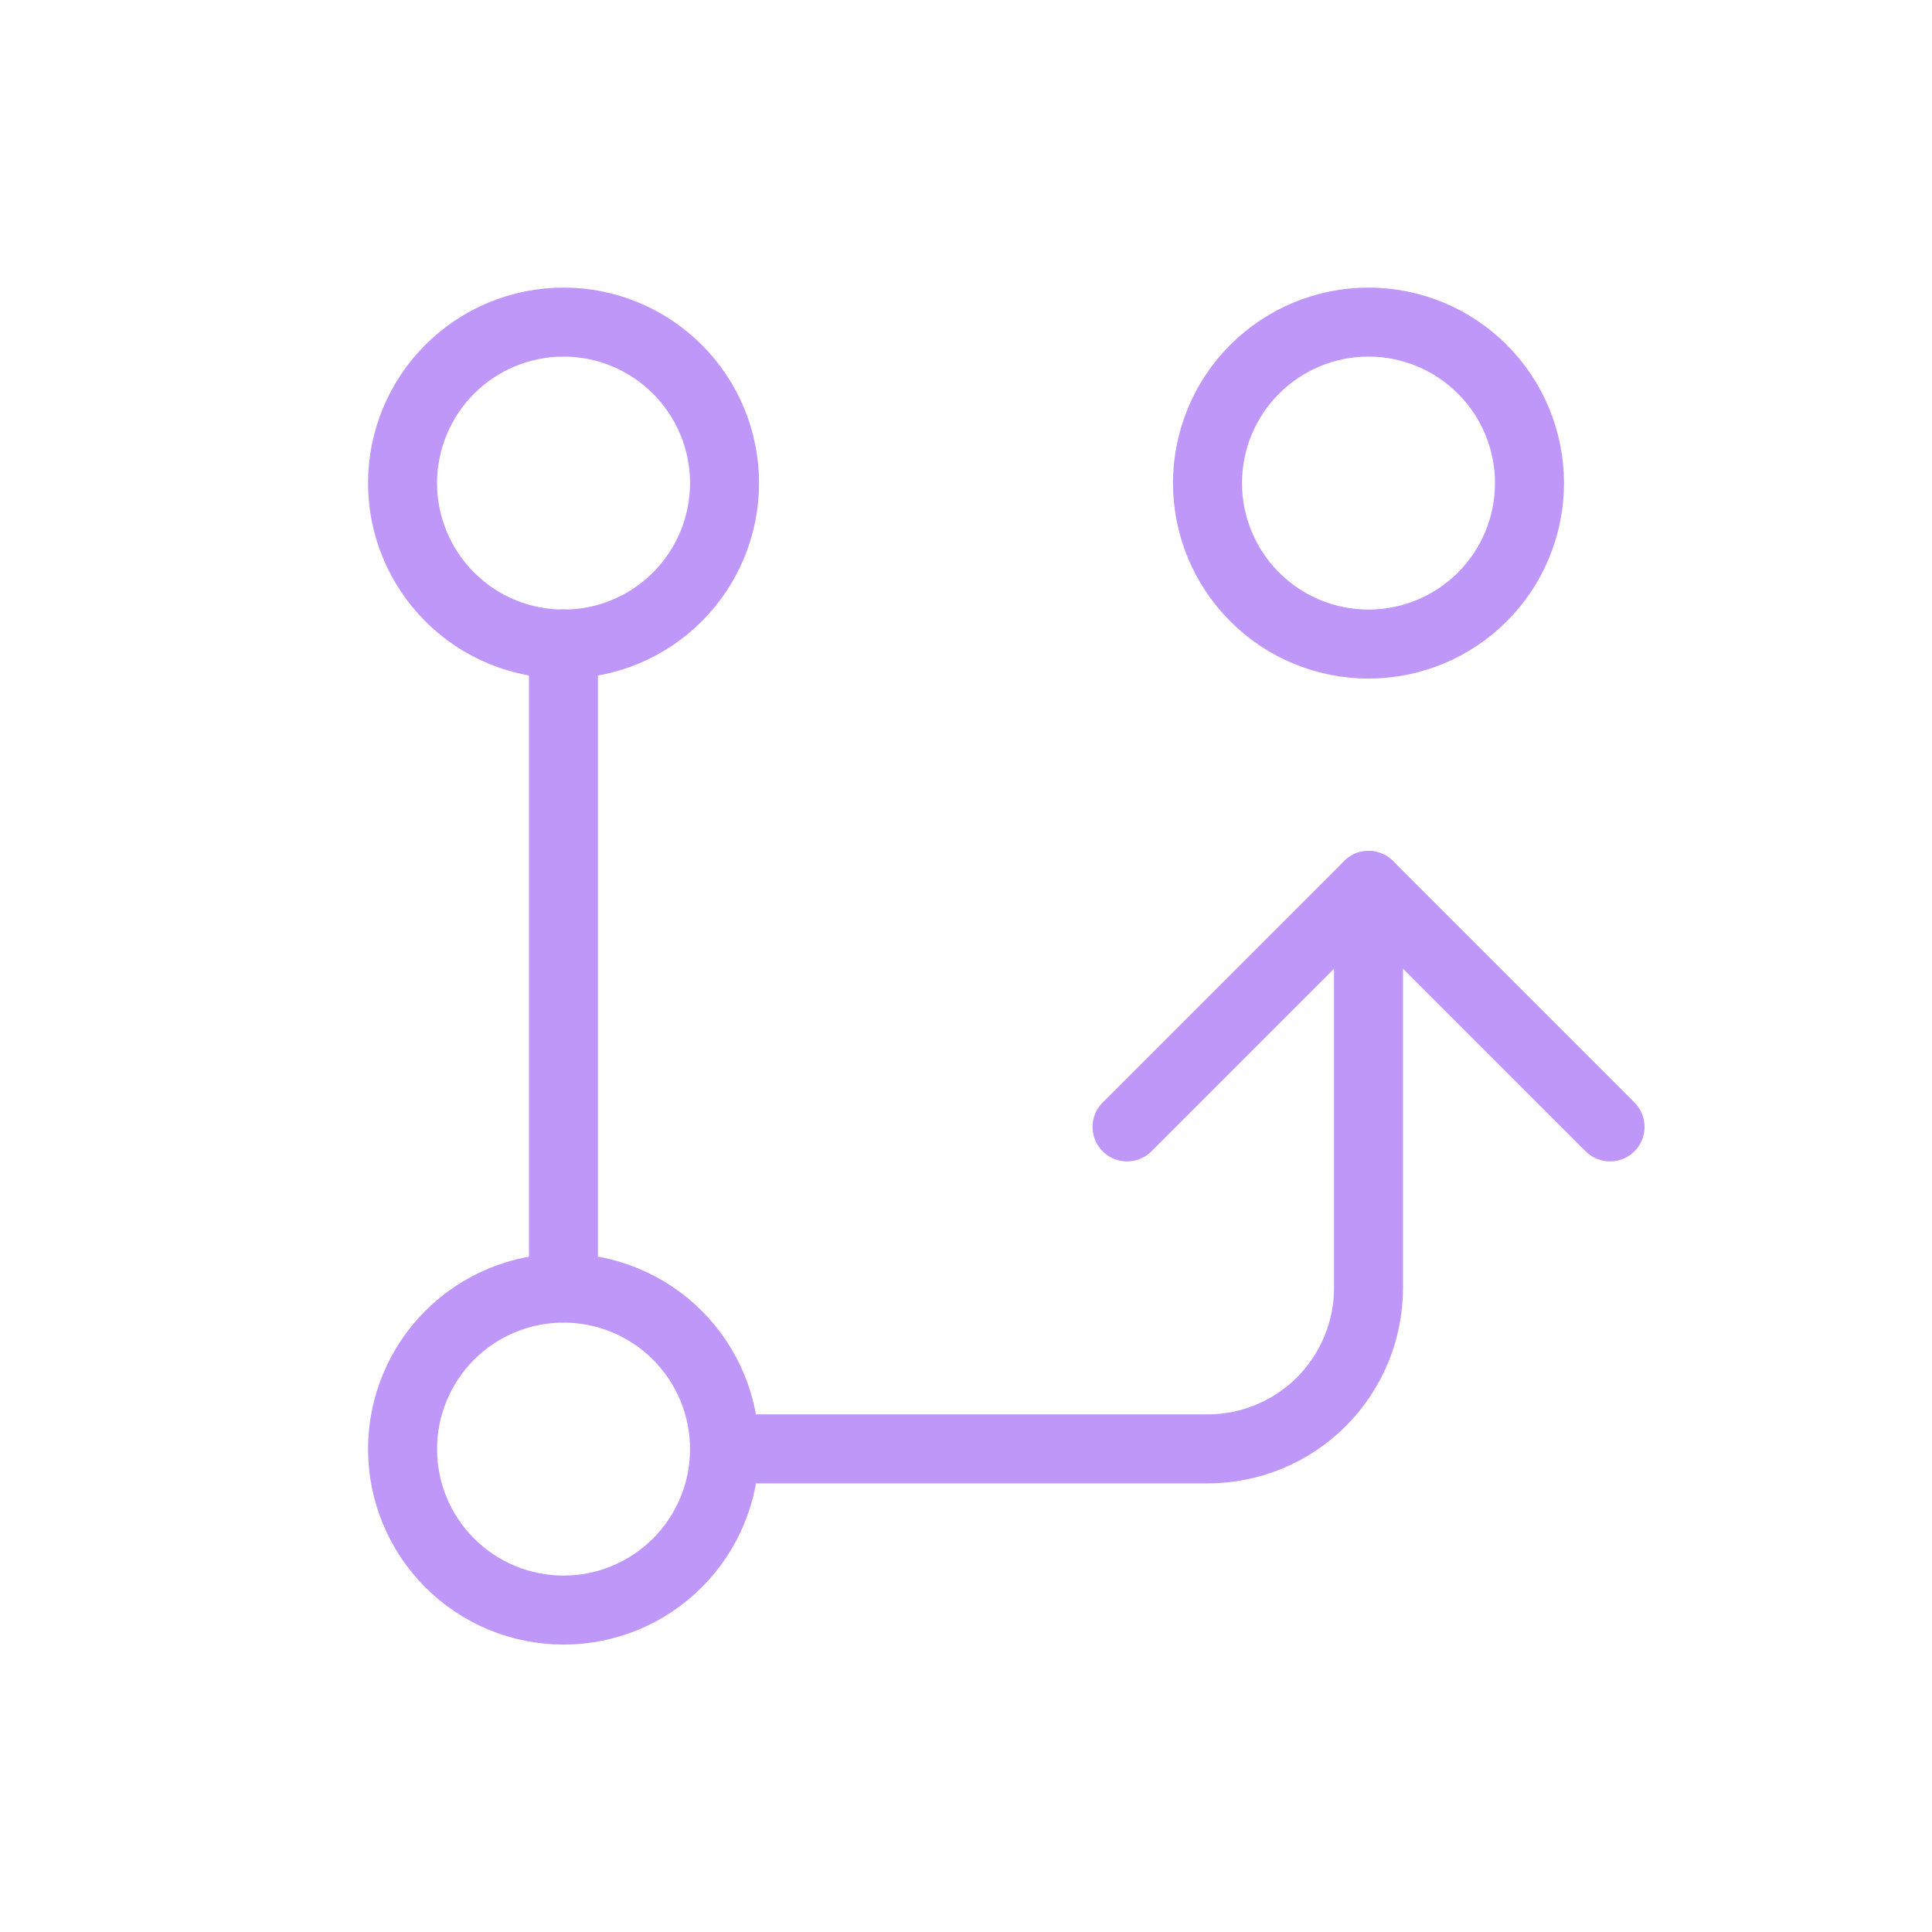 <svg width="56" height="56" viewBox="0 0 56 56" fill="none" xmlns="http://www.w3.org/2000/svg">
<g clip-path="url(#clip0_372_183)">
<path d="M11.668 42.003C11.668 43.24 12.16 44.427 13.035 45.302C13.91 46.178 15.097 46.669 16.335 46.669C17.572 46.669 18.759 46.178 19.634 45.302C20.51 44.427 21.001 43.24 21.001 42.003C21.001 40.765 20.51 39.578 19.634 38.703C18.759 37.828 17.572 37.336 16.335 37.336C15.097 37.336 13.91 37.828 13.035 38.703C12.16 39.578 11.668 40.765 11.668 42.003Z" stroke="#BE97F9" stroke-width="2" stroke-linecap="round" stroke-linejoin="round"/>
<path d="M11.668 14.003C11.668 15.24 12.16 16.427 13.035 17.302C13.91 18.178 15.097 18.669 16.335 18.669C17.572 18.669 18.759 18.178 19.634 17.302C20.51 16.427 21.001 15.24 21.001 14.003C21.001 12.765 20.51 11.578 19.634 10.703C18.759 9.828 17.572 9.336 16.335 9.336C15.097 9.336 13.91 9.828 13.035 10.703C12.16 11.578 11.668 12.765 11.668 14.003Z" stroke="#BE97F9" stroke-width="2" stroke-linecap="round" stroke-linejoin="round"/>
<path d="M35 14.003C35 15.24 35.492 16.427 36.367 17.302C37.242 18.178 38.429 18.669 39.667 18.669C40.904 18.669 42.091 18.178 42.967 17.302C43.842 16.427 44.333 15.24 44.333 14.003C44.333 12.765 43.842 11.578 42.967 10.703C42.091 9.828 40.904 9.336 39.667 9.336C38.429 9.336 37.242 9.828 36.367 10.703C35.492 11.578 35 12.765 35 14.003Z" stroke="#BE97F9" stroke-width="2" stroke-linecap="round" stroke-linejoin="round"/>
<path d="M16.332 18.664V37.331" stroke="#BE97F9" stroke-width="2" stroke-linecap="round" stroke-linejoin="round"/>
<path d="M21 41.997H35C36.238 41.997 37.425 41.506 38.3 40.631C39.175 39.755 39.667 38.568 39.667 37.331V25.664" stroke="#BE97F9" stroke-width="2" stroke-linecap="round" stroke-linejoin="round"/>
<path d="M32.668 32.664L39.668 25.664L46.668 32.664" stroke="#BE97F9" stroke-width="2" stroke-linecap="round" stroke-linejoin="round"/>
</g>
<defs>
<clipPath id="clip0_372_183">
<rect width="56" height="56" fill="white"/>
</clipPath>
</defs>
</svg>
